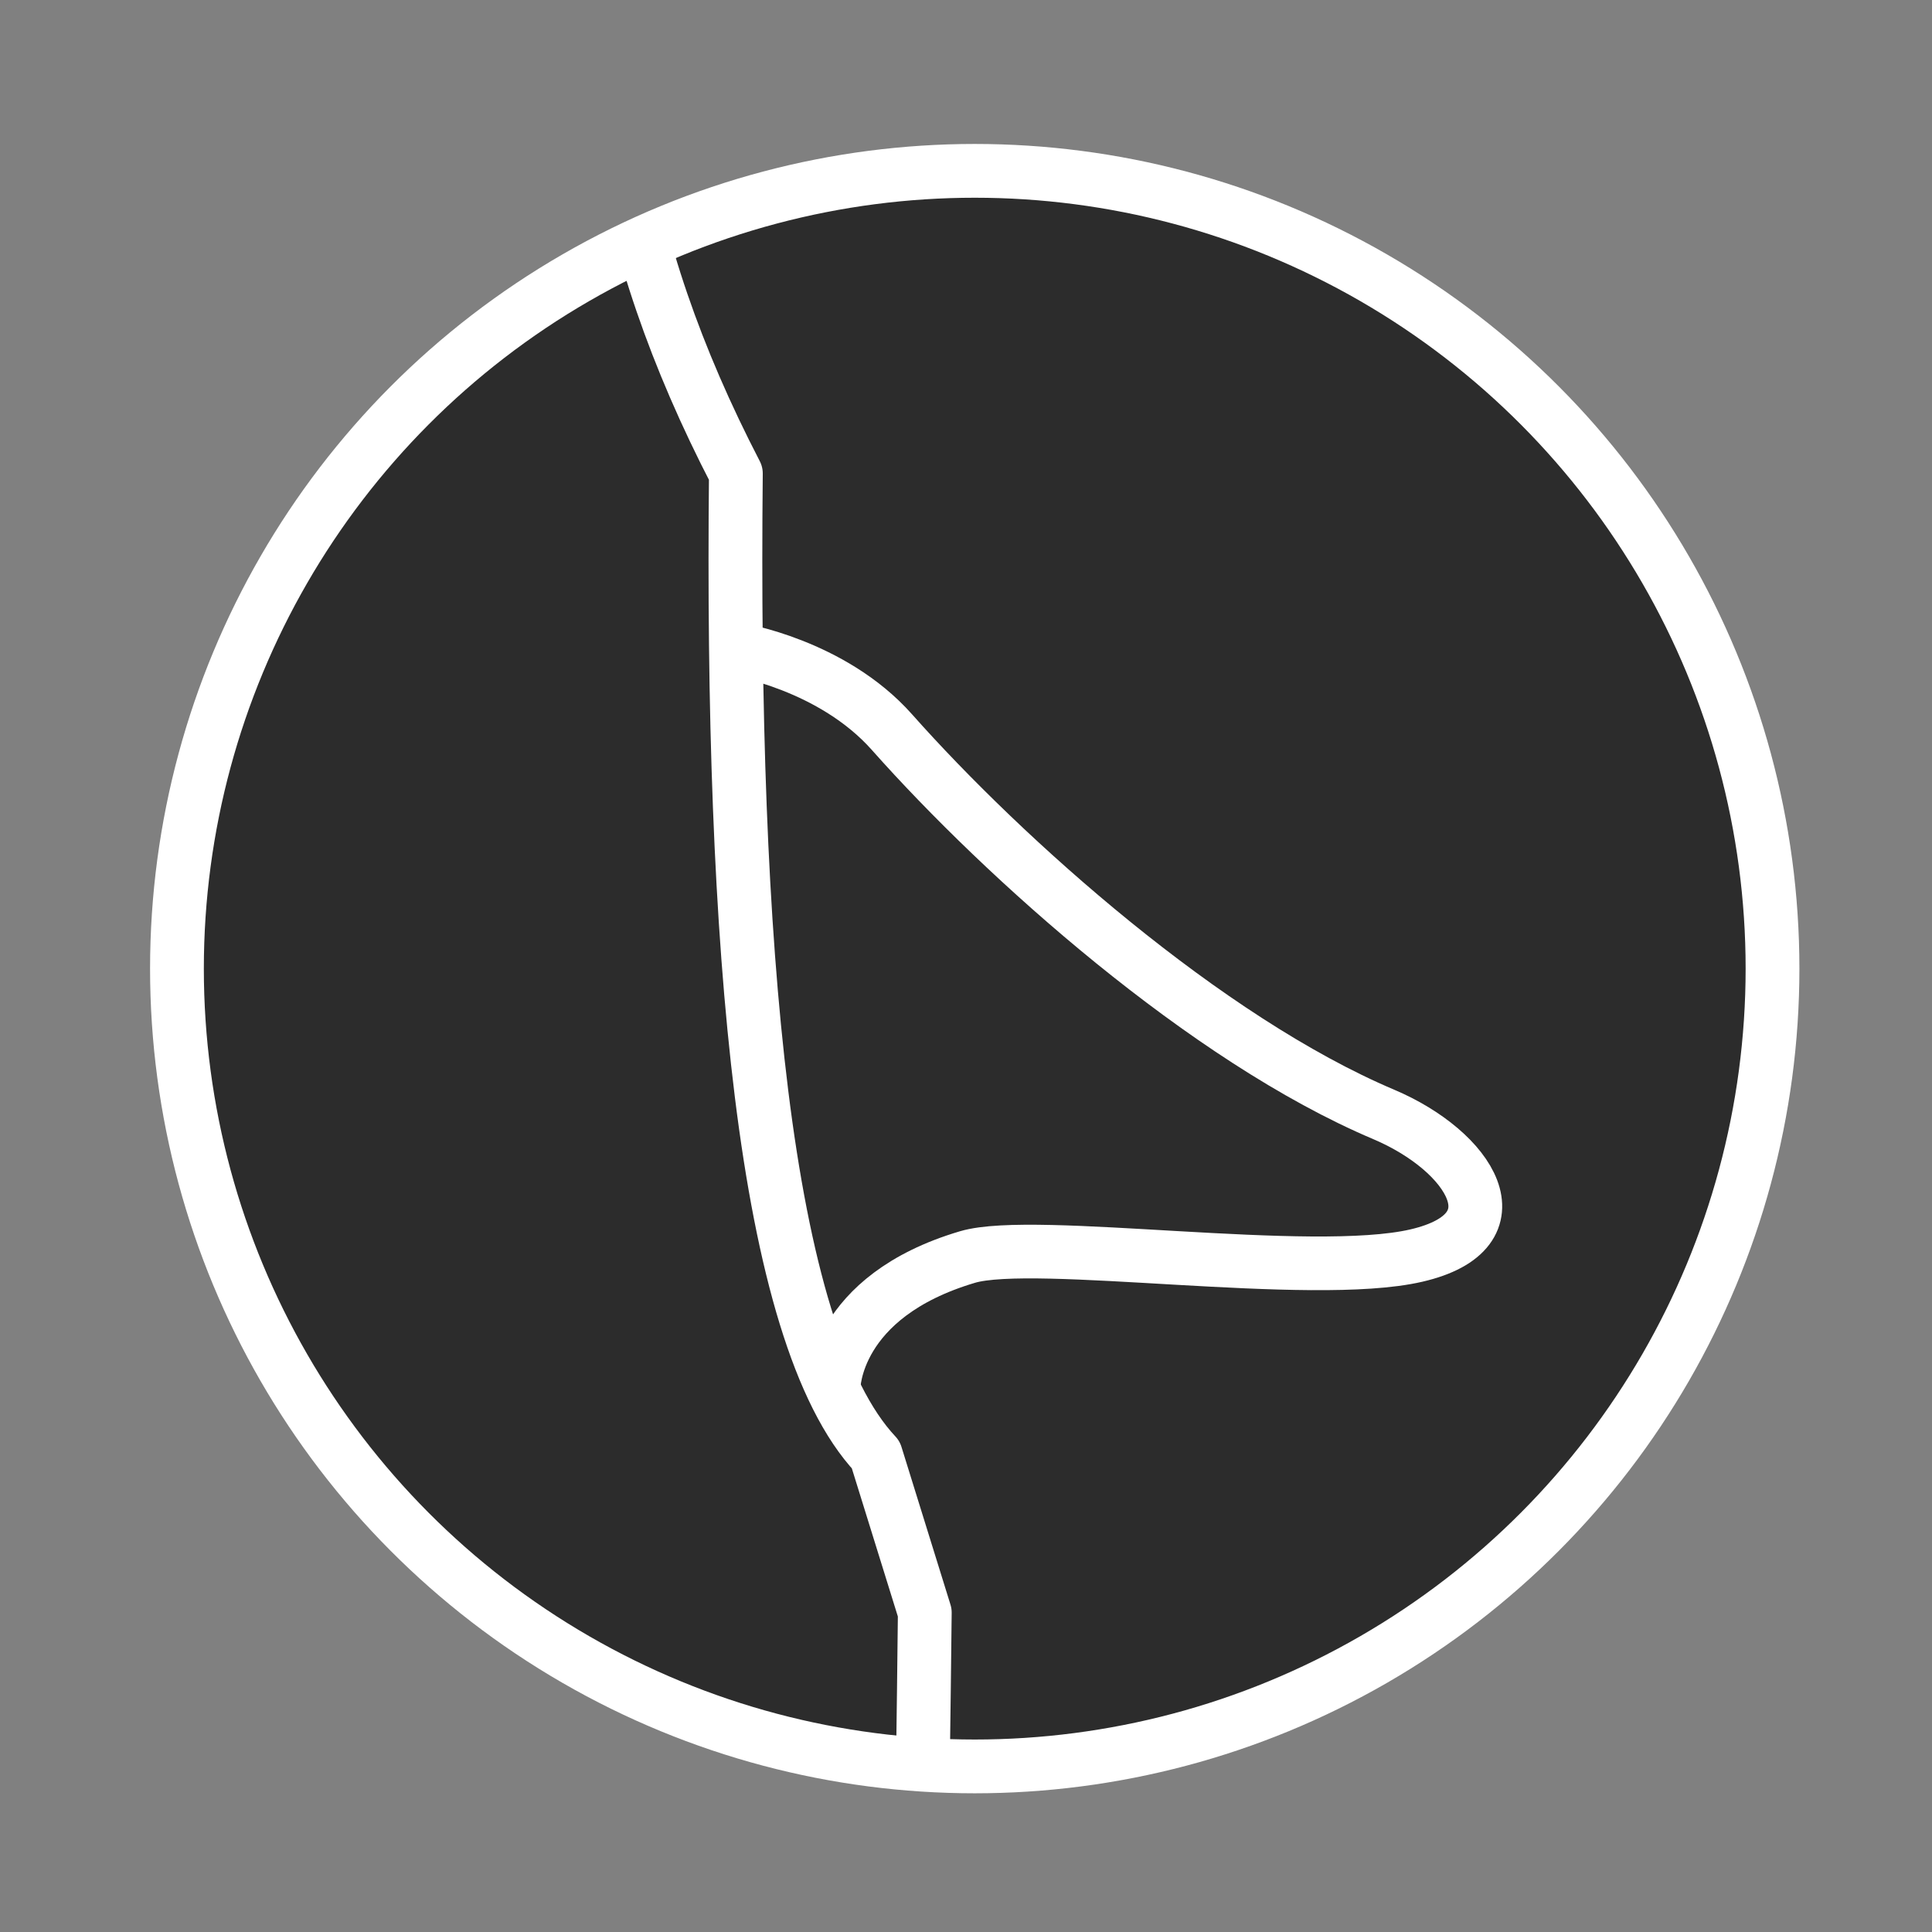 <?xml version="1.0" encoding="UTF-8" standalone="no"?>
<!DOCTYPE svg PUBLIC "-//W3C//DTD SVG 1.1//EN" "http://www.w3.org/Graphics/SVG/1.1/DTD/svg11.dtd">
<svg width="100%" height="100%" viewBox="0 0 400 400" version="1.1" xmlns="http://www.w3.org/2000/svg" xmlns:xlink="http://www.w3.org/1999/xlink" xml:space="preserve" xmlns:serif="http://www.serif.com/" style="fill-rule:evenodd;clip-rule:evenodd;stroke-linecap:round;stroke-linejoin:round;stroke-miterlimit:1.5;">
    <rect x="0" y="0" width="400" height="400" fill="#808080" stroke="none"/>
    <g transform="matrix(1,0,0,1,-50,-154)">
        <g transform="matrix(4.167,0,0,4.167,-4.44089e-13,32.433)">
            <g id="Trigger" transform="matrix(0.73,0,0,0.73,-695.953,-69.596)">
                <circle cx="1036.14" cy="201.228" r="54.299" style="fill:rgb(44,44,44);"/>
                <clipPath id="_clip1">
                    <circle cx="1036.14" cy="201.228" r="54.299"/>
                </clipPath>
                <g clip-path="url(#_clip1)">
                    <g transform="matrix(0.498,0,0,0.497,410.166,-64.482)">
                        <path d="M1123.03,1270.43L1143.17,1278.46C1156.51,1269.15 1169.95,1260.03 1187.2,1257.25C1233.16,1104.14 1247.73,848.343 1250.15,622.815L1243.45,601.205C1227.96,584.671 1223.69,530.741 1224.33,466.816C1191.46,403.268 1205.23,347.757 1277.36,304.464C1277.36,304.464 1283.51,318.203 1302.77,329.04C1322.03,339.877 1338.77,327.075 1338.77,327.075C1338.77,327.075 1401.53,289.863 1424.9,275.551C1450.4,259.934 1427.28,222.727 1427.28,222.727C1427.28,222.727 1478.2,195.571 1491.91,187.557C1505.63,179.543 1519.89,168.117 1525.54,157.218C1531.73,145.288 1557.91,96.753 1568.44,71.228C1577.72,48.731 1553.27,39.206 1553.27,39.206L1456.71,1.744L1093.74,202.158L1060.68,407.445C1094.27,455.53 1092.14,688.304 1059.38,734.783L1083.04,1202.49C1083.04,1202.49 1083.43,1253.89 1123.06,1270.36C1127.46,1235.72 1109.15,859.985 1106.28,694.986C1104.3,581.49 1092.52,357.095 1150.86,303.74C1210.94,248.801 1231.02,258.855 1250.47,277.985C1270.2,297.386 1284.17,318.368 1313.34,303.204C1342.5,288.04 1410.39,244.897 1410.39,244.897C1410.39,244.897 1428.08,234.653 1423.71,217.084C1419.36,199.516 1414.35,191.679 1414.35,191.679C1414.35,191.679 1476.02,158.782 1483.67,153.504C1493.46,146.755 1503.06,140.017 1510.16,127.916C1517.25,115.814 1553.01,39.154 1553.01,39.154" style="fill:none;stroke:white;stroke-width:7.35px;"/>
                        <path d="M1224.51,490.912C1224.51,490.912 1237.46,492.984 1245.66,502.24C1261.04,519.605 1288.56,544.274 1312.87,554.593C1324.7,559.613 1331.73,570.577 1317.33,573.924C1302.92,577.271 1265.19,571.392 1255.99,574.122C1237.68,579.559 1237.68,591.972 1237.68,591.972" style="fill:none;stroke:white;stroke-width:7.35px;"/>
                    </g>
                </g>
                <circle cx="1036.14" cy="201.228" r="54.299" style="fill:none;stroke:white;stroke-width:3.66px;"/>
            </g>
        </g>
    </g>
</svg>
